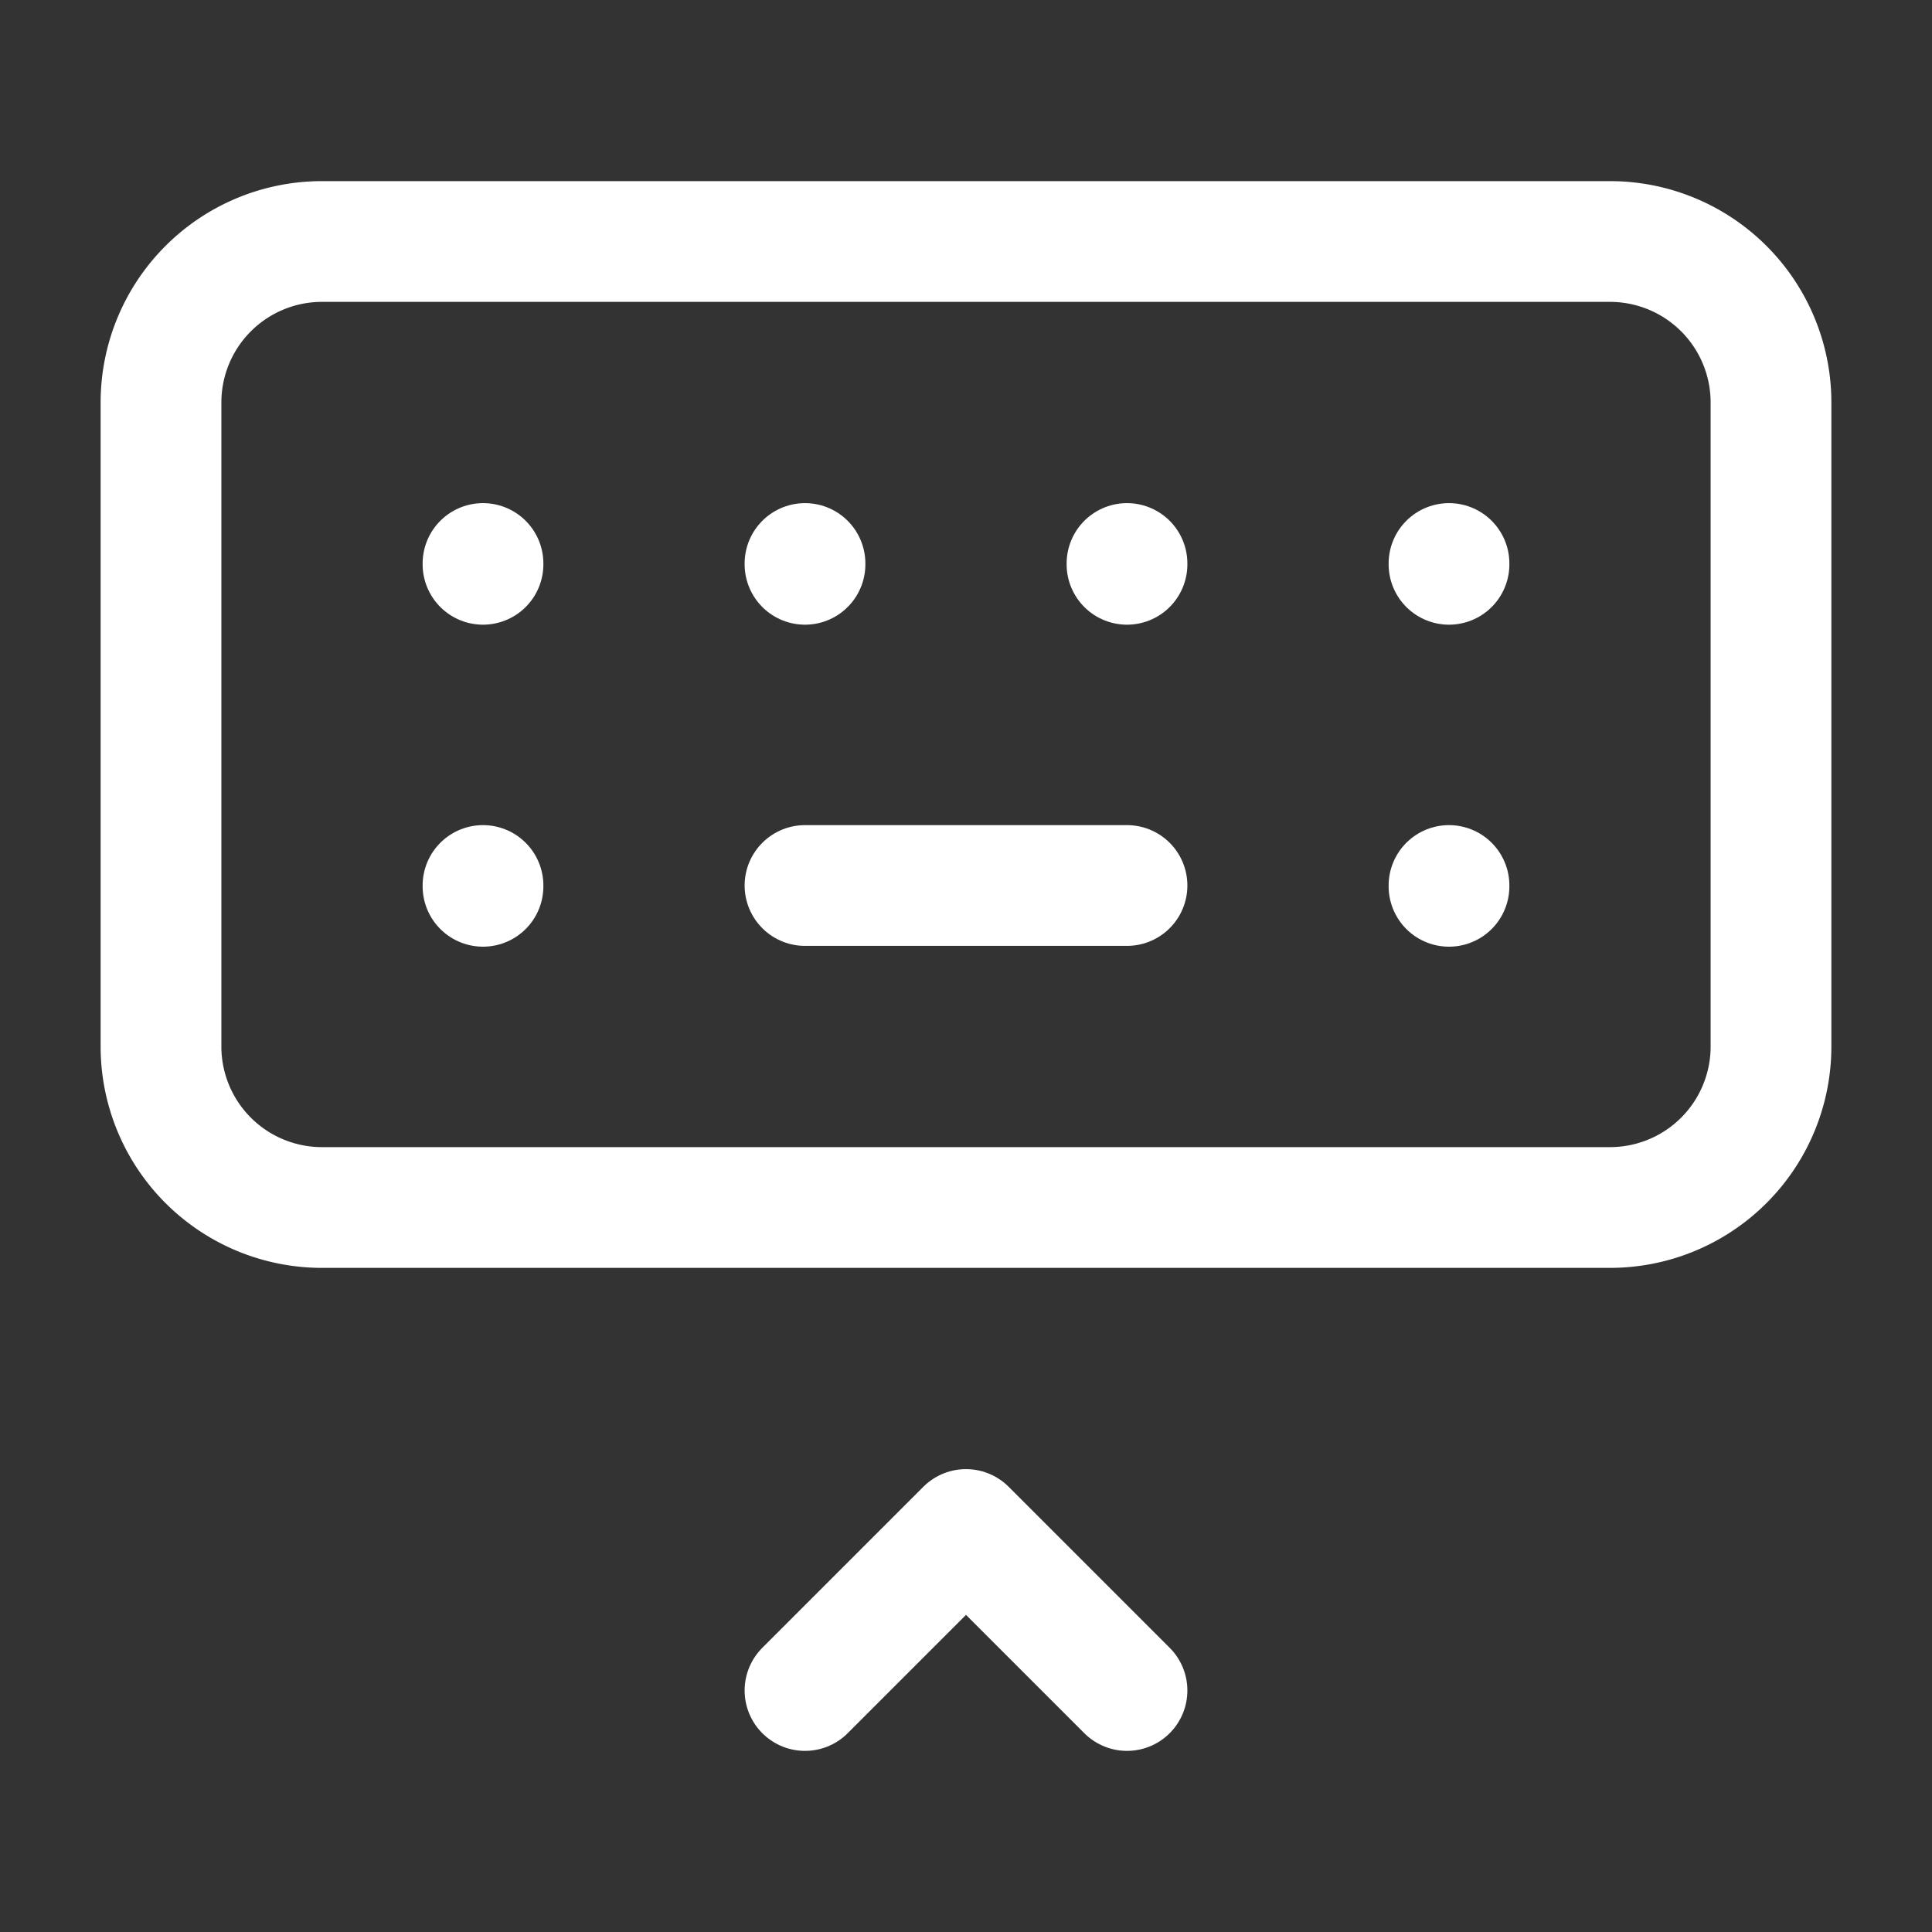 <svg xmlns="http://www.w3.org/2000/svg" class="icon icon-tabler icon-tabler-keyboard-hide" width="24" height="24" viewBox="0 0 24 24" stroke-width="1.5" stroke="#ffffff" fill="none" stroke-linecap="round" stroke-linejoin="round"><rect x="0" y="0" width="24" height="24" fill="#333333" stroke="none"/>  <path stroke="none" d="M0 0h24v24H0z" fill="none"/>  <path d="M2 3m0 2a2 2 0 0 1 2 -2h16a2 2 0 0 1 2 2v8a2 2 0 0 1 -2 2h-16a2 2 0 0 1 -2 -2z" />  <path d="M6 7l0 .01" />  <path d="M10 7l0 .01" />  <path d="M14 7l0 .01" />  <path d="M18 7l0 .01" />  <path d="M6 11l0 .01" />  <path d="M18 11l0 .01" />  <path d="M10 11l4 0" />  <path d="M10 21l2 -2l2 2" /></svg>